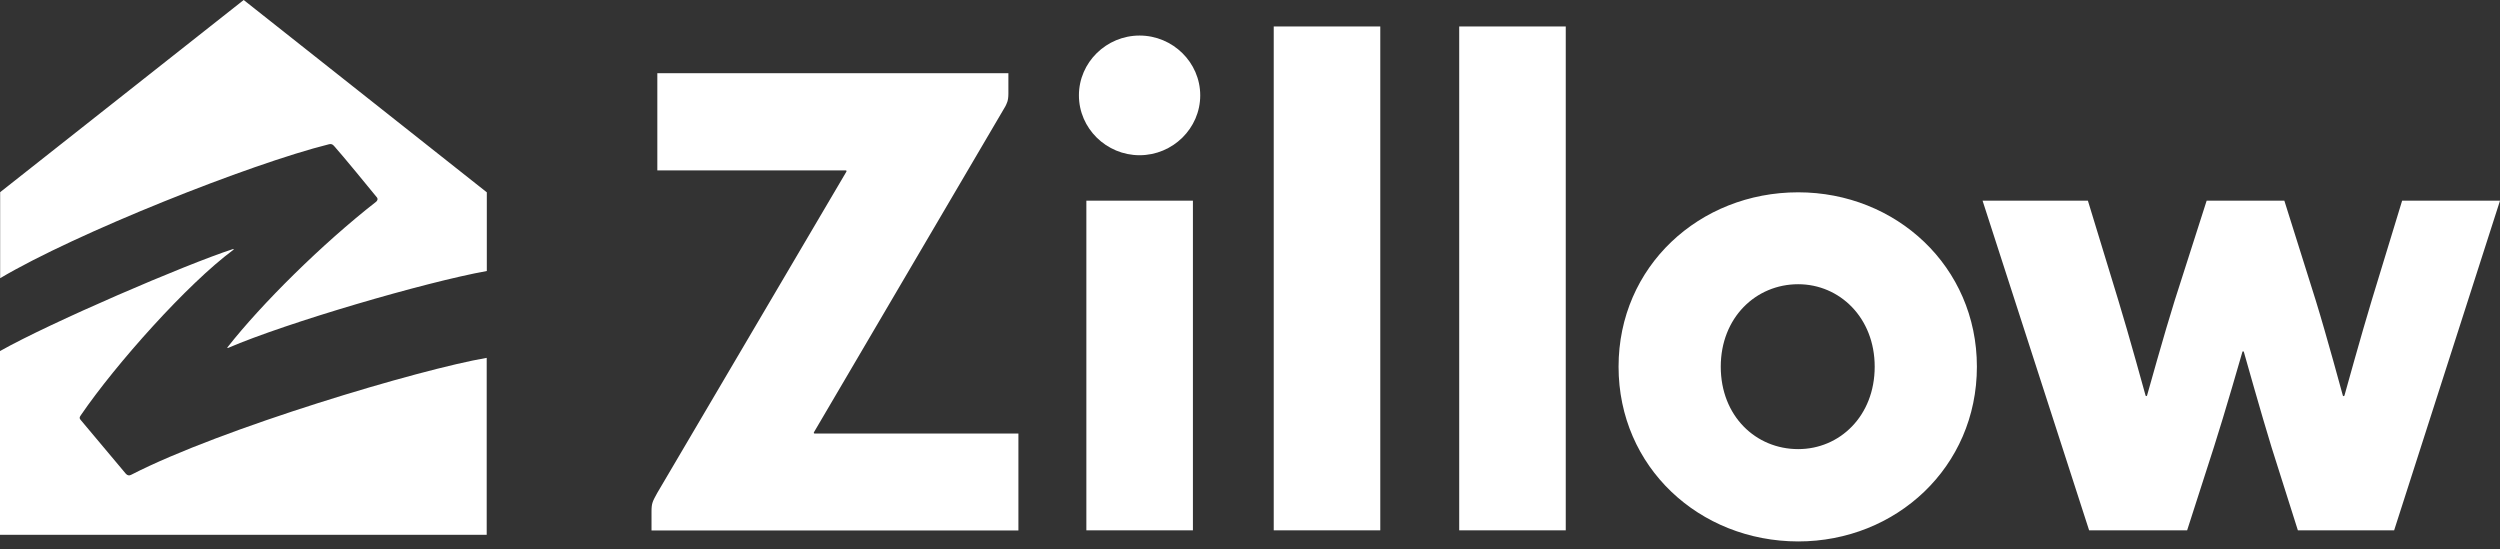 <svg width="132" height="29" viewBox="0 0 132 29" fill="none" xmlns="http://www.w3.org/2000/svg">
<rect x="0" y="0" width="132" height="29" fill="#333333" stroke="none"/>
<path d="M85.46 19.361C85.46 14.071 89.726 10.154 94.944 10.154C100.113 10.154 104.38 14.071 104.38 19.361C104.38 24.665 100.113 28.588 94.944 28.588C89.726 28.582 85.46 24.665 85.46 19.361ZM53.243 3.864V4.936C53.243 5.336 53.157 5.458 53.079 5.622L42.978 22.82C42.957 22.849 42.97 22.892 43.014 22.892H53.772V28.01H34.4V27.009C34.4 26.566 34.458 26.474 34.701 26.03L44.687 9.068C44.708 9.032 44.694 8.996 44.651 8.996H34.707V3.864H53.243ZM115.48 28.003H110.306L104.68 10.597H110.241L111.85 15.866C112.386 17.61 113.286 20.884 113.286 20.884C113.301 20.927 113.358 20.919 113.364 20.884C113.364 20.884 114.294 17.545 114.824 15.866L116.511 10.597H120.614L122.272 15.866C122.83 17.667 123.702 20.884 123.702 20.884C123.715 20.927 123.765 20.927 123.787 20.884C123.787 20.884 124.688 17.631 125.224 15.866L126.832 10.597H132L126.41 28.003H121.328L119.942 23.629C119.412 21.913 118.476 18.582 118.476 18.582C118.462 18.539 118.404 18.539 118.398 18.582C118.398 18.582 117.461 21.848 116.897 23.6L115.48 28.003ZM62.986 28.003H57.36V10.597H62.986V28.003ZM67.253 1.397H72.879V28.003H67.253V1.397ZM77.046 1.397H82.672V28.003H77.046V1.397ZM98.984 19.361C98.984 16.773 97.132 15.007 94.944 15.007C92.708 15.007 90.856 16.773 90.856 19.361C90.856 21.97 92.708 23.713 94.944 23.713C97.132 23.715 98.984 21.97 98.984 19.361ZM60.17 1.877C61.92 1.877 63.372 3.292 63.372 5.036C63.372 6.78 61.92 8.196 60.17 8.196C58.418 8.196 56.967 6.78 56.967 5.036C56.966 3.292 58.418 1.877 60.17 1.877Z" fill="white"/>
<path d="M6.932 25.066C6.825 25.124 6.738 25.109 6.652 25.023L4.255 22.167C4.191 22.088 4.183 22.045 4.269 21.923C6.122 19.211 9.903 14.983 12.314 13.197C12.357 13.168 12.343 13.132 12.292 13.154C9.78 13.972 2.641 17.044 0 18.536V28.237H25.698V18.895C22.196 19.49 11.705 22.612 6.932 25.066V25.066ZM17.38 7.614C17.509 7.586 17.567 7.629 17.645 7.715C18.09 8.209 19.512 9.946 19.898 10.42C19.97 10.506 19.921 10.6 19.863 10.649C16.993 12.888 13.799 16.06 12.019 18.328C11.984 18.378 12.013 18.378 12.041 18.371C15.141 17.036 22.424 14.904 25.704 14.309V10.155L12.867 0L0.008 10.147V14.689C3.99 12.322 13.204 8.654 17.38 7.614V7.614Z" fill="white"/>
</svg>
